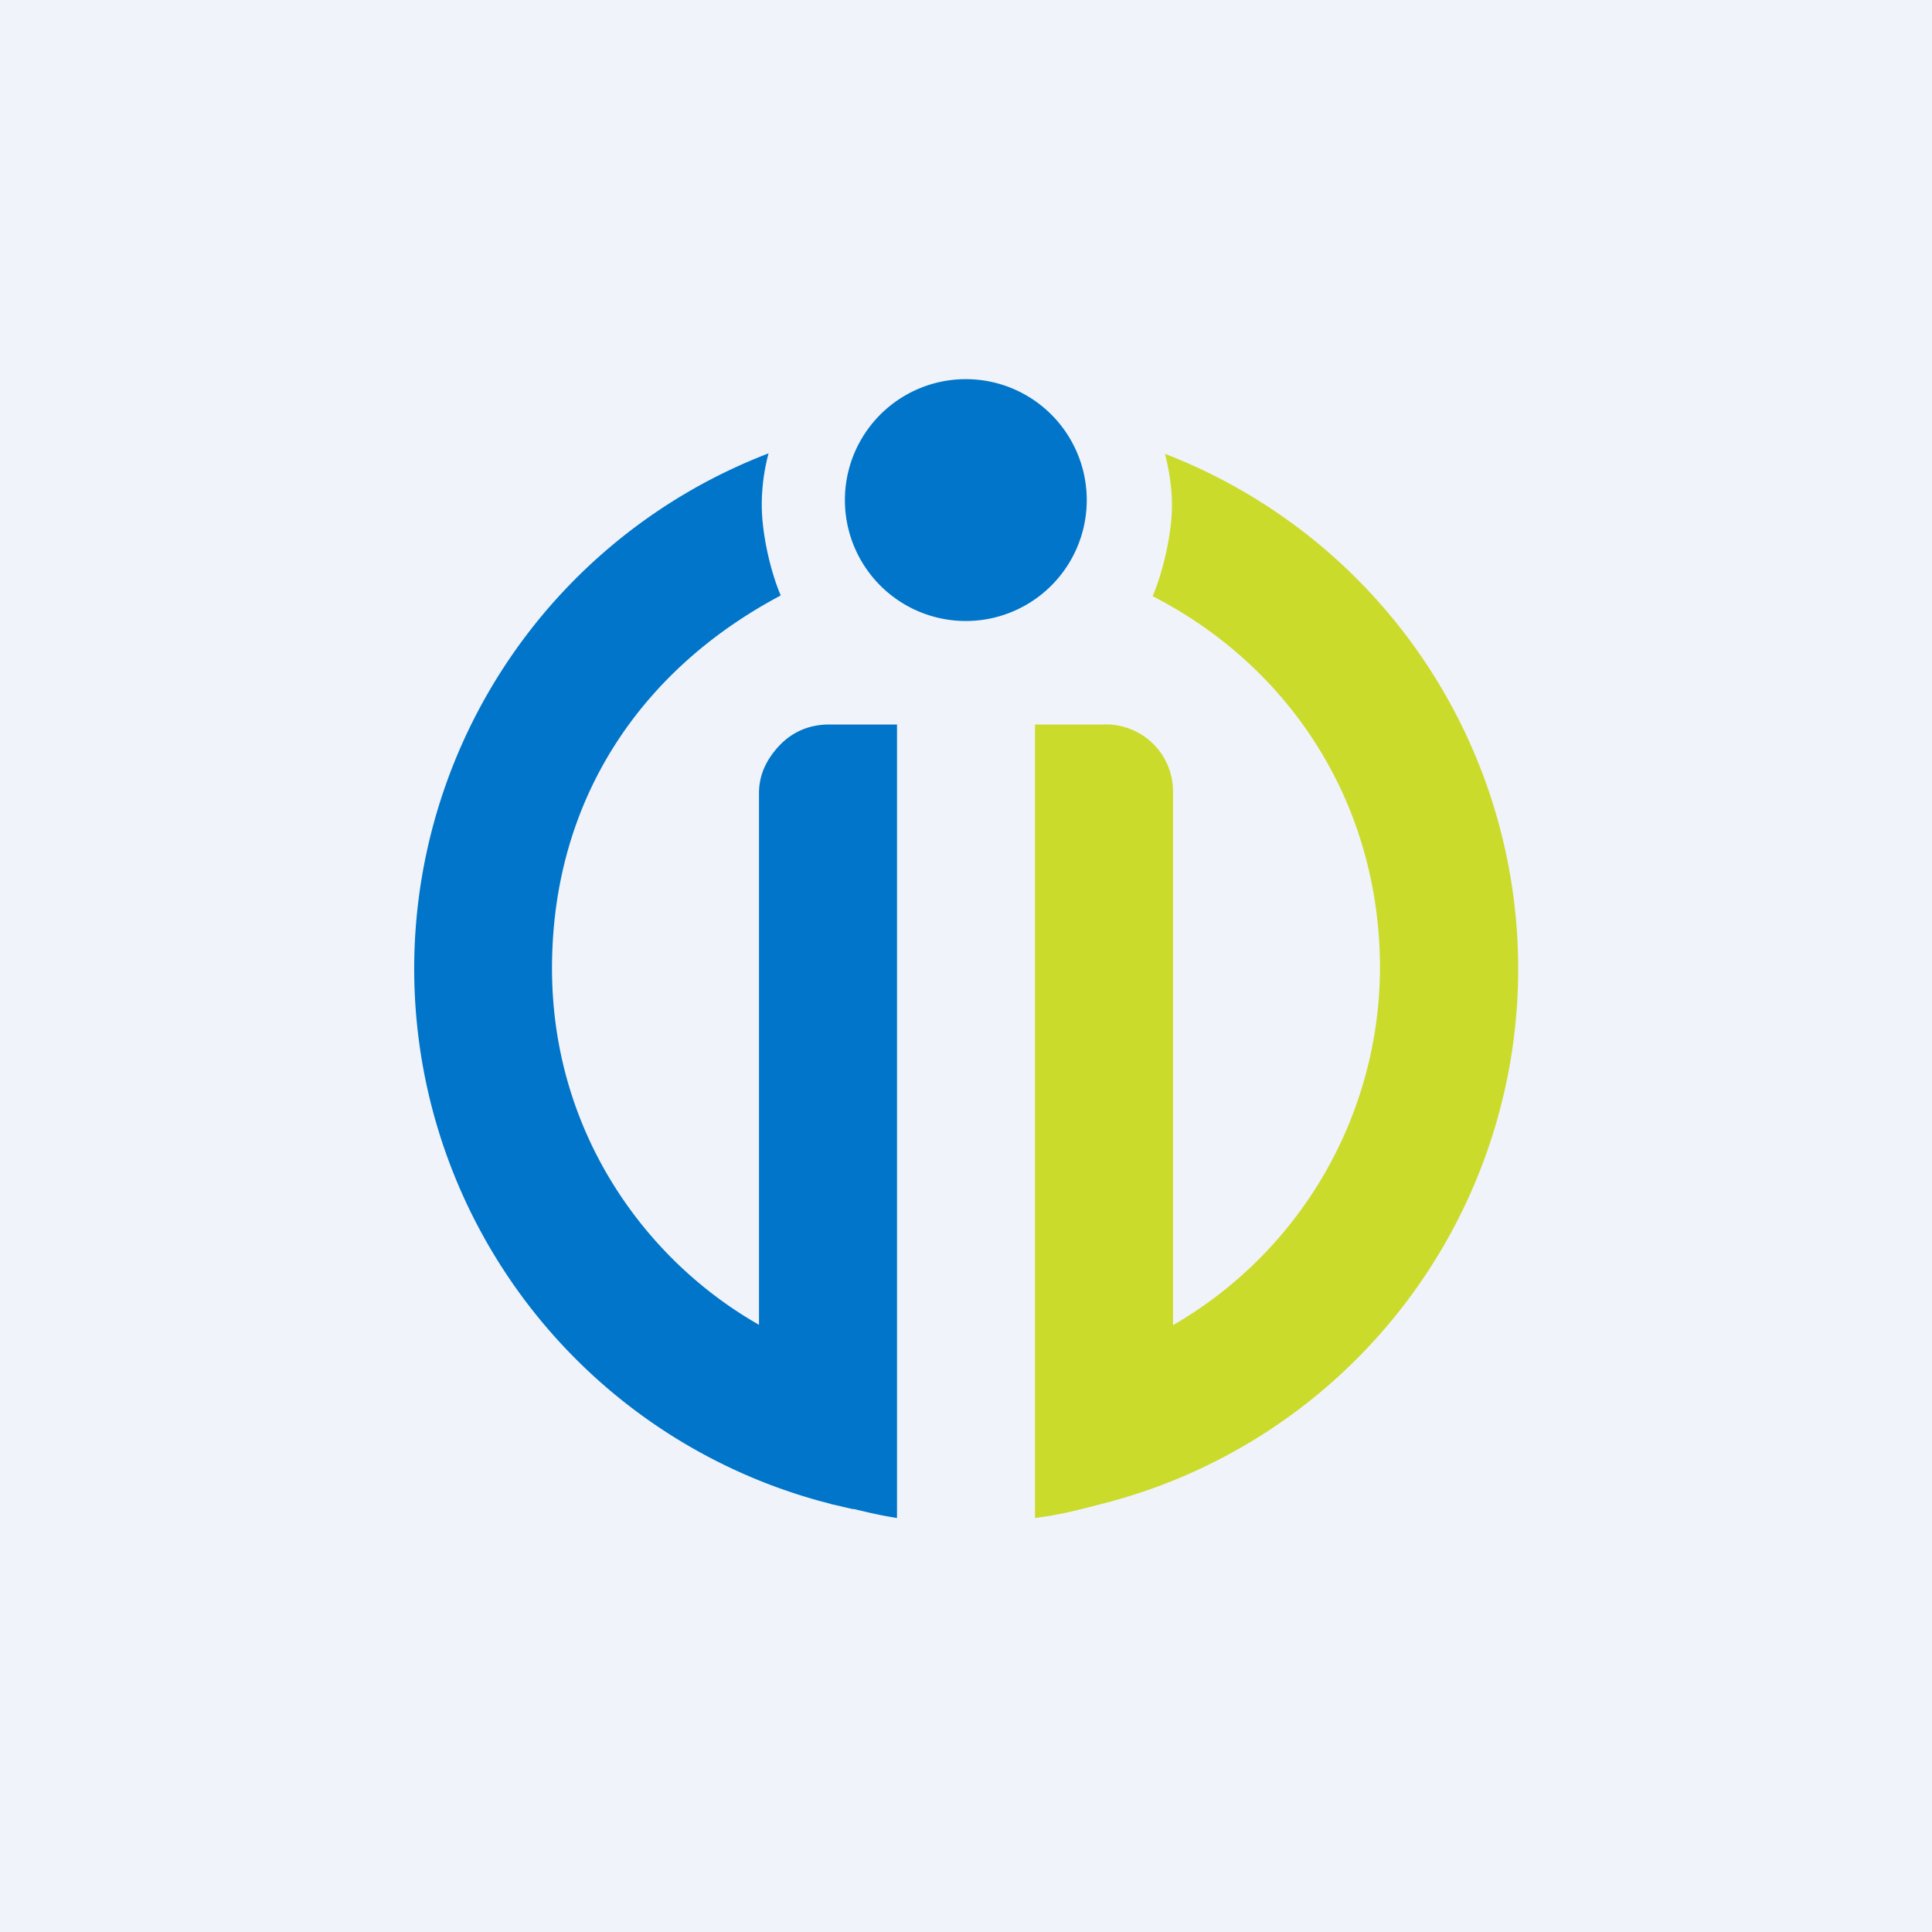 <!-- by TradingView --><svg xmlns="http://www.w3.org/2000/svg" width="56" height="56"><path fill="#F0F3FA" d="M0 0h56v56H0z"/><path d="M28 18a3.5 3.5 0 10-.01-7.01A3.5 3.5 0 0028 18z" fill="#0075C9"/><path d="M33.77 13.16c.12.48.2.98.2 1.5 0 .8-.26 1.92-.56 2.62 3.9 2 6.59 5.92 6.59 10.8a12 12 0 01-6 10.33V22.96A1.94 1.94 0 0032 21h-2v23c.77-.1 1.2-.22 1.98-.42a16 16 0 001.8-30.42z" fill="#CADB2B"/><path d="M22.28 13.14a16 16 0 001.42 30.35l.07.02.27.07.06.02.27.06.08.02.26.06h.04c.55.13.76.18 1.25.26V21h-1.96c-.55 0-1.03.19-1.41.57-.39.4-.63.86-.63 1.42V38.4c-3.34-1.9-6-5.63-6-10.33 0-4.9 2.59-8.67 6.63-10.81-.3-.7-.55-1.8-.55-2.62 0-.52.07-1.03.2-1.51z" fill="#0075C9"/></svg>
